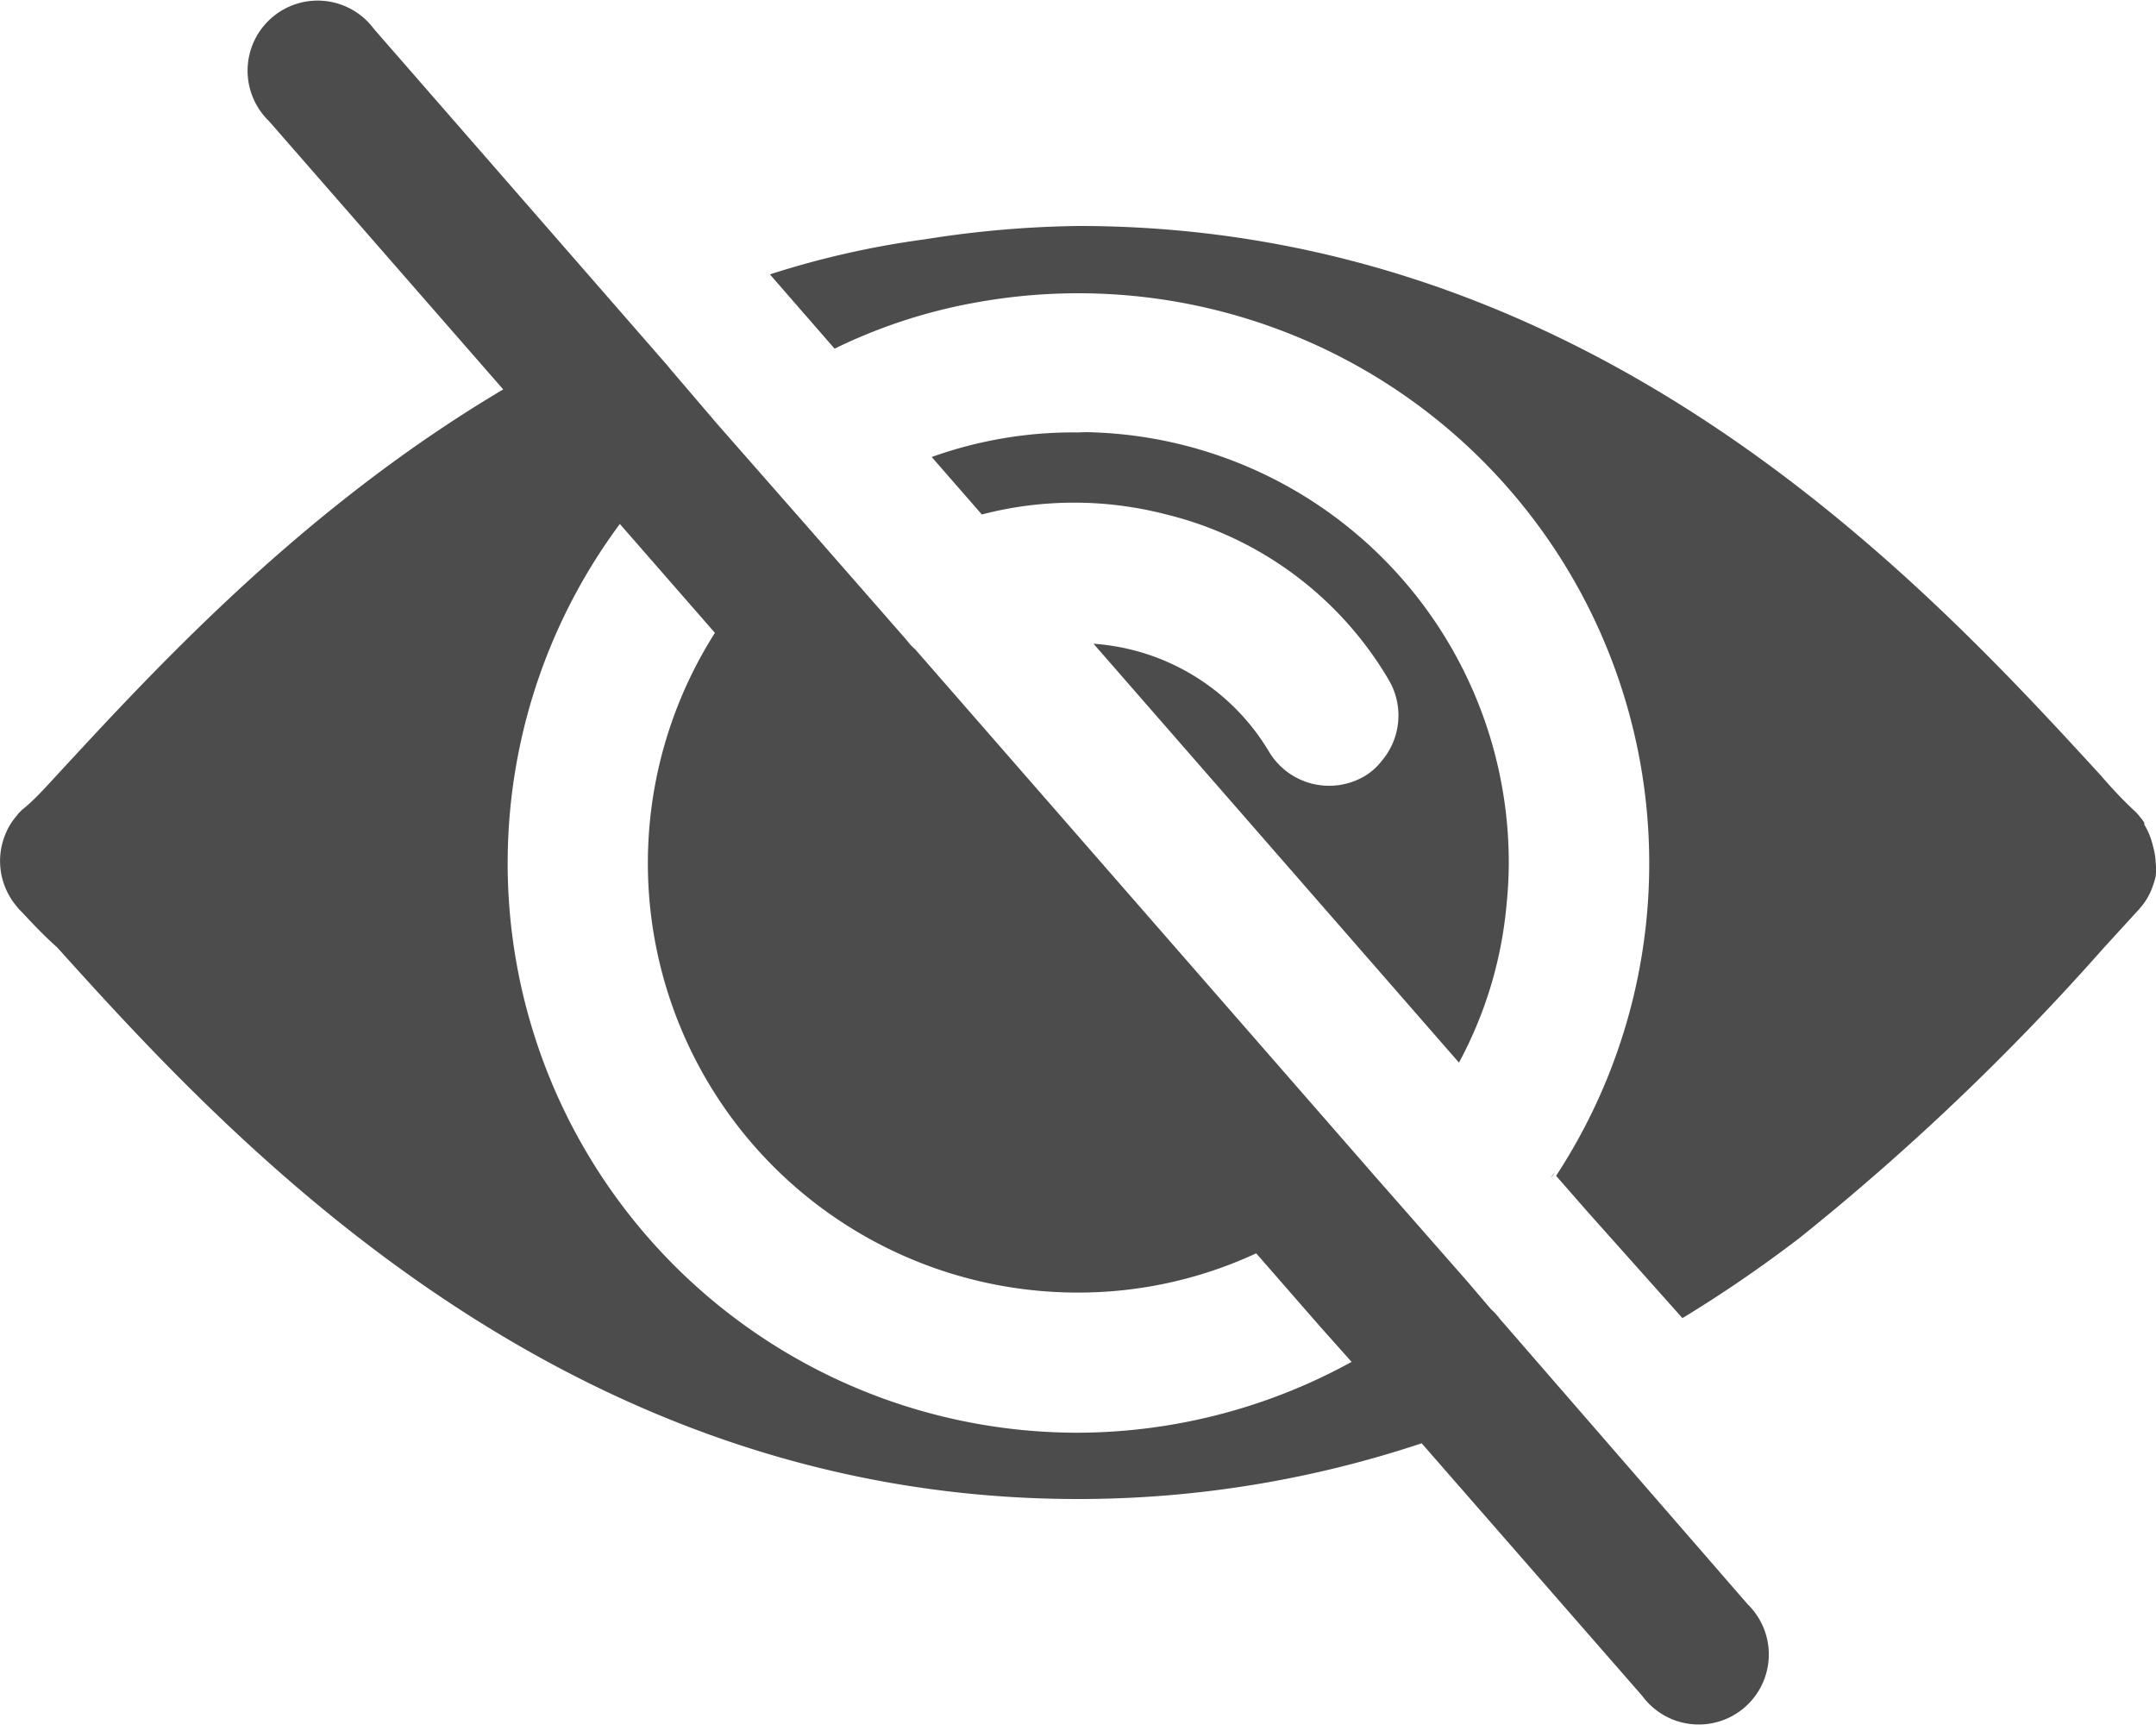 <svg width="20" height="16" fill="none" xmlns="http://www.w3.org/2000/svg"><path d="M13.908 12.226a.645.645 0 0 0-.078-.084l-.228-.267-.856-.975L8.49 6.023a.482.482 0 0 1-.078-.084l-.905-1.034-.856-.975-.439-.514-.023-.029-.052-.059L3.47.27a.65.65 0 1 0-.976.852l2.174 2.49C2.814 4.711 1.46 6.18.53 7.187c-.111.12-.212.234-.326.325l-.03.03-.028.035a.591.591 0 0 0-.094.156.65.65 0 0 0 .094.663l.029.036.03.03c.097.104.2.214.325.325 1.633 1.814 4.685 5.117 9.472 5.117 1.083 0 2.159-.175 3.186-.517l2.047 2.344a.65.65 0 1 0 .976-.852l-2.304-2.653Zm-3.905 1.063a5.291 5.291 0 0 1-4.728-2.905A5.278 5.278 0 0 1 5.75 4.86l.882 1.01a3.98 3.98 0 0 0 1.34 5.567 3.989 3.989 0 0 0 2.031.552c.57 0 1.133-.124 1.65-.364l.595.682.29.325a5.299 5.299 0 0 1-2.535.657Zm4.42-2.415-.04.052a.197.197 0 0 0 .04-.052Zm-1.605-3.817a.65.65 0 0 0 .065-.75 3.302 3.302 0 0 0-2.063-1.535 3.394 3.394 0 0 0-1.712 0l-.465-.533a3.889 3.889 0 0 1 1.36-.228c.053-.003.107-.003.16 0A3.992 3.992 0 0 1 13.996 8c0 .128-.007.256-.02.384a3.797 3.797 0 0 1-.442 1.472l-3.39-3.885a2.061 2.061 0 0 1 1.626.998.65.65 0 0 0 .892.228.57.57 0 0 0 .156-.14ZM19.997 8a.601.601 0 0 1 0 .13.905.905 0 0 1-.04.124.596.596 0 0 1-.094.156l-.03.035-.028.03-.297.325c-.86.973-1.801 1.87-2.814 2.682-.349.267-.712.516-1.087.744l-.87-.975-.302-.345a5.287 5.287 0 0 0-2.663-7.882 5.302 5.302 0 0 0-2.68-.225 4.97 4.97 0 0 0-1.35.435l-.6-.689a8.24 8.24 0 0 1 1.436-.325 9.738 9.738 0 0 1 1.425-.124c4.787 0 7.84 3.303 9.48 5.091.107.124.21.234.308.325.023.02.042.041.06.065.015.017.03.036.041.056v.016a.684.684 0 0 1 .082.208.588.588 0 0 1 .023.143Z" fill="#000" fill-opacity=".7"/></svg>